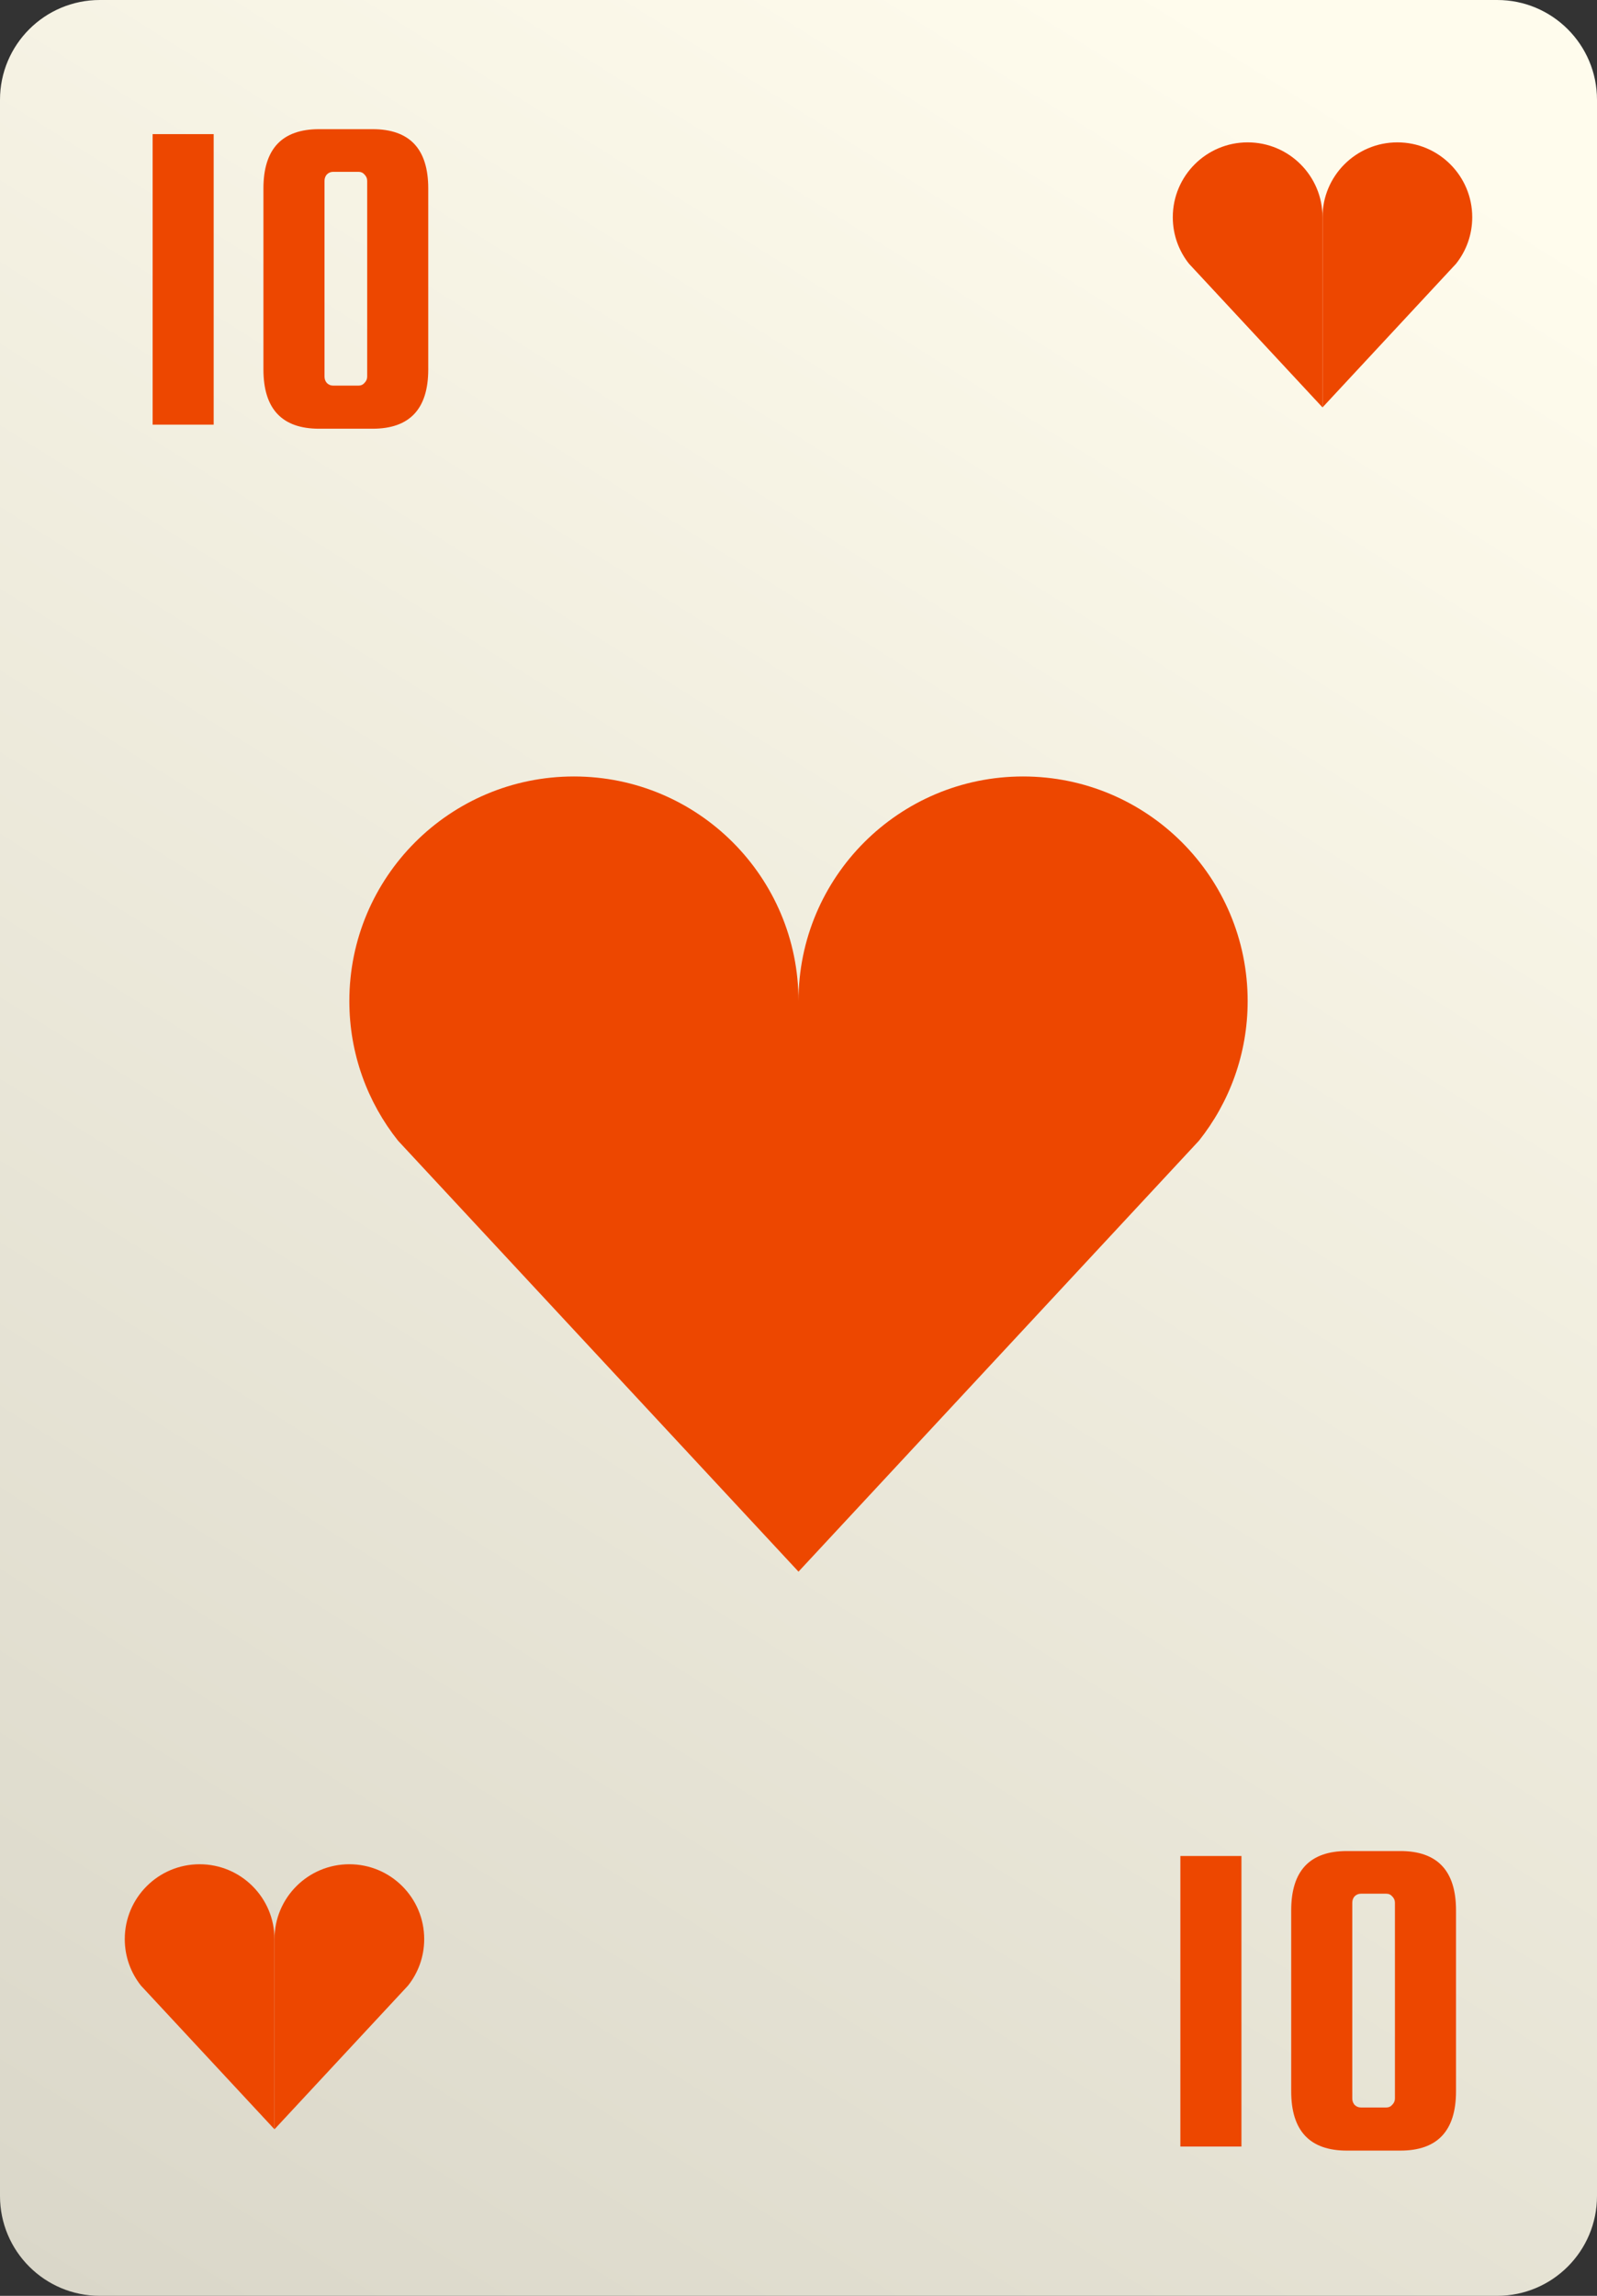 <svg width="64" height="92" viewBox="0 0 64 92" fill="none" xmlns="http://www.w3.org/2000/svg">
<rect x="0" y="0" width="64" height="92" fill="#333333" stroke="none"/>
<path d="M0 4C0 1.791 1.791 0 4 0H60C62.209 0 64 1.791 64 4V88C64 90.209 62.209 92 60 92H4C1.791 92 0 90.209 0 88V4Z" fill="url(#paint0_linear_2928_267206)"/>
<path d="M8.563 5.374V17.018H6.116V5.374H8.563ZM17.162 7.552V14.804C17.162 16.388 16.418 17.18 14.931 17.18H12.789C11.301 17.18 10.557 16.388 10.557 14.804V7.552C10.557 5.968 11.301 5.176 12.789 5.176H14.931C16.418 5.176 17.162 5.968 17.162 7.552ZM14.715 15.092V7.246C14.715 7.15 14.679 7.066 14.607 6.994C14.547 6.922 14.469 6.886 14.373 6.886H13.347C13.251 6.886 13.167 6.922 13.095 6.994C13.035 7.066 13.005 7.15 13.005 7.246V15.092C13.005 15.188 13.035 15.272 13.095 15.344C13.167 15.416 13.251 15.452 13.347 15.452H14.373C14.469 15.452 14.547 15.416 14.607 15.344C14.679 15.272 14.715 15.188 14.715 15.092Z" fill="#ED4700"/>
<path d="M49.751 74.374V86.018H47.303V74.374H49.751ZM58.35 76.552V83.804C58.35 85.388 57.606 86.18 56.118 86.18H53.977C52.489 86.18 51.745 85.388 51.745 83.804V76.552C51.745 74.968 52.489 74.176 53.977 74.176H56.118C57.606 74.176 58.35 74.968 58.35 76.552ZM55.902 84.092V76.246C55.902 76.15 55.866 76.066 55.794 75.994C55.734 75.922 55.656 75.886 55.56 75.886H54.535C54.438 75.886 54.355 75.922 54.282 75.994C54.222 76.066 54.193 76.15 54.193 76.246V84.092C54.193 84.188 54.222 84.272 54.282 84.344C54.355 84.416 54.438 84.452 54.535 84.452H55.56C55.656 84.452 55.734 84.416 55.794 84.344C55.866 84.272 55.902 84.188 55.902 84.092Z" fill="#ED4700"/>
<g clip-path="url(#clip0_2928_267206)">
<path d="M32 40.115C32 35.144 27.971 31.115 23 31.115C18.029 31.115 14 35.144 14 40.115C14 42.229 14.729 44.173 15.95 45.709L32 62.98V51.547V40.115Z" fill="#ED4700"/>
<path d="M32 40.115C32 35.144 36.029 31.115 41 31.115C45.971 31.115 50 35.144 50 40.115C50 42.229 49.271 44.173 48.05 45.709L32 62.98V51.547V40.115Z" fill="#ED4700"/>
</g>
<path d="M53 8.705C53 7.048 51.657 5.705 50 5.705C48.343 5.705 47 7.048 47 8.705C47 9.41 47.243 10.058 47.65 10.57L53 16.326V12.516V8.705Z" fill="#ED4700"/>
<path d="M53 8.705C53 7.048 54.343 5.705 56 5.705C57.657 5.705 59 7.048 59 8.705C59 9.41 58.757 10.058 58.35 10.57L53 16.326V12.516V8.705Z" fill="#ED4700"/>
<path d="M11 77.705C11 76.048 9.657 74.705 8 74.705C6.343 74.705 5 76.048 5 77.705C5 78.41 5.243 79.058 5.65 79.57L11 85.326V81.516V77.705Z" fill="#ED4700"/>
<path d="M11 77.705C11 76.048 12.343 74.705 14 74.705C15.657 74.705 17 76.048 17 77.705C17 78.41 16.757 79.058 16.35 79.57L11 85.326V81.516V77.705Z" fill="#ED4700"/>
<defs>
<linearGradient id="paint0_linear_2928_267206" x1="2.065" y1="92" x2="56.642" y2="5.152" gradientUnits="userSpaceOnUse">
<stop stop-color="#DAD7C9"/>
<stop offset="1" stop-color="#FFFCED"/>
</linearGradient>
<clipPath id="clip0_2928_267206">
<rect width="36" height="36" fill="white" transform="translate(14 29)"/>
</clipPath>
</defs>
</svg>
